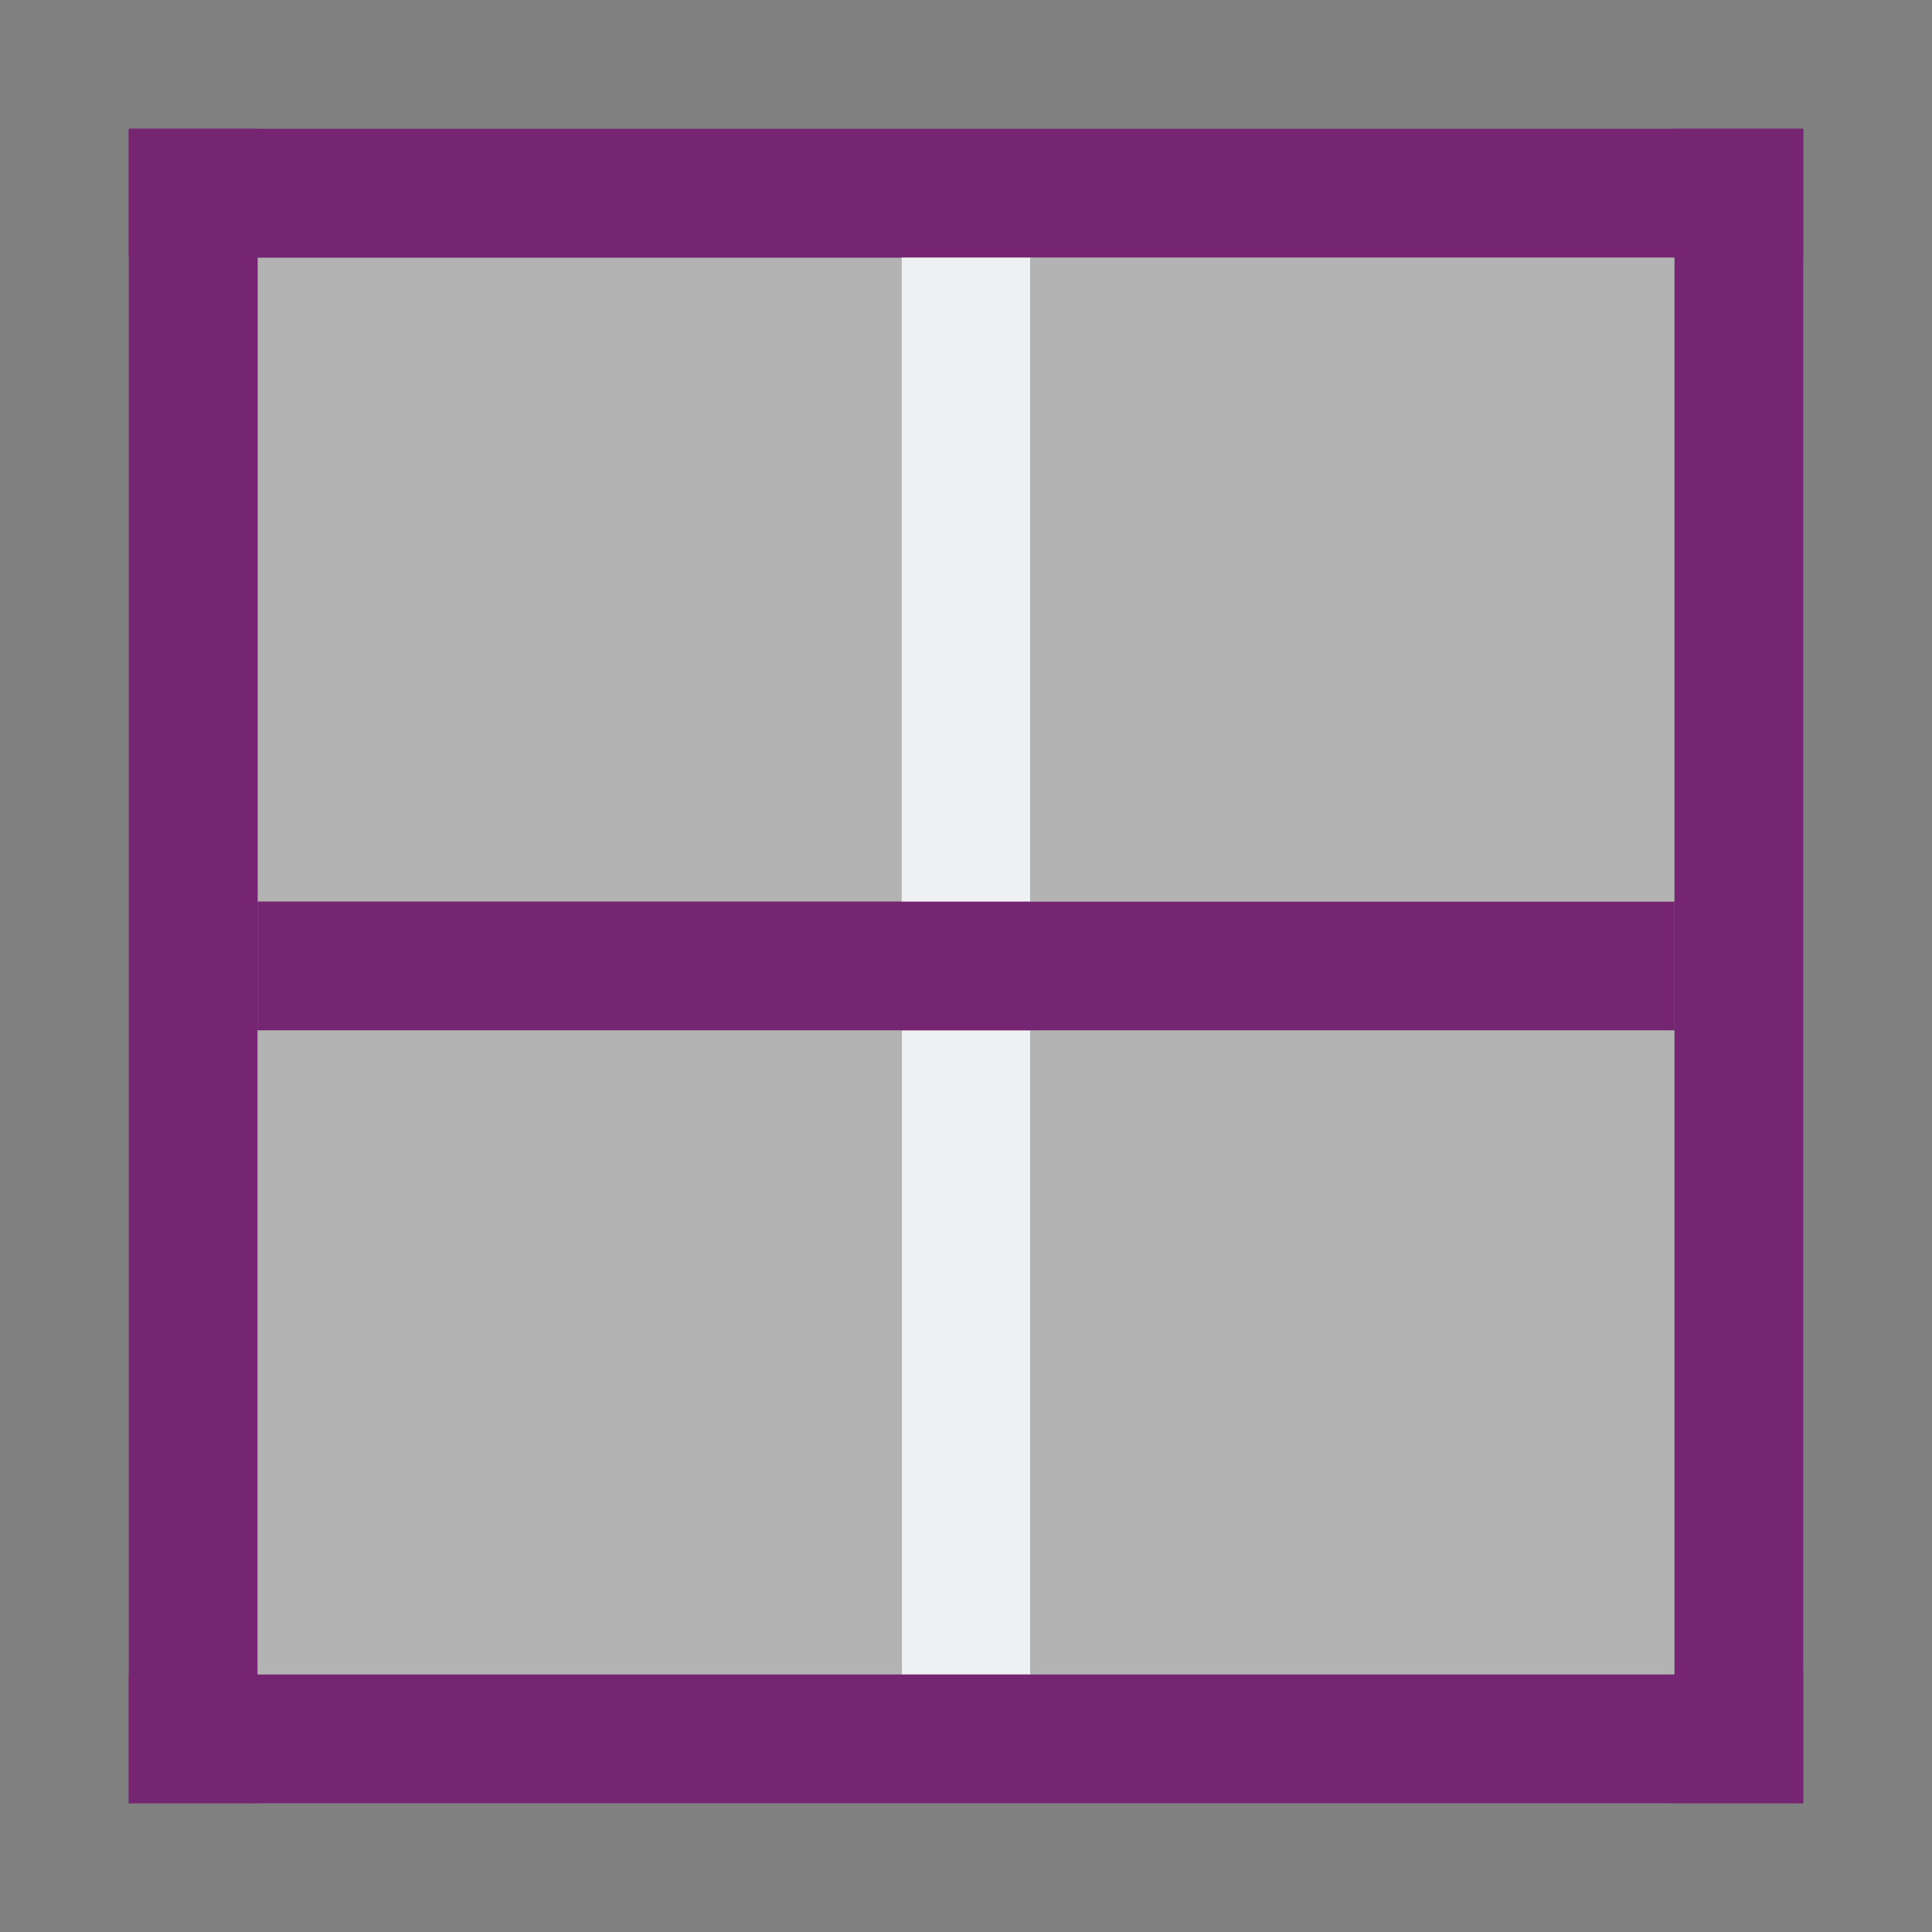 <svg height="15" width="15" xmlns="http://www.w3.org/2000/svg"><rect width="100%" height="100%" fill="#808080" stroke="none"/><path d="m2 2h5v5h-5z" fill="#b3b3b3"/><g fill="#762572"><path d="m1 13h13v1h-13z"/><path d="m13 1h1v13h-1z"/><path d="m1 1h13v1h-13z"/><path d="m1 1h1v13h-1z"/></g><path d="m7 2h1v11h-1z" fill="#eff0f1"/><path d="m2 7h11v1h-11z" fill="#762572"/><g fill="#b3b3b3"><path d="m8 2h5v5h-5z"/><path d="m8 8h5v5h-5z"/><path d="m2 8h5v5h-5z"/></g></svg>